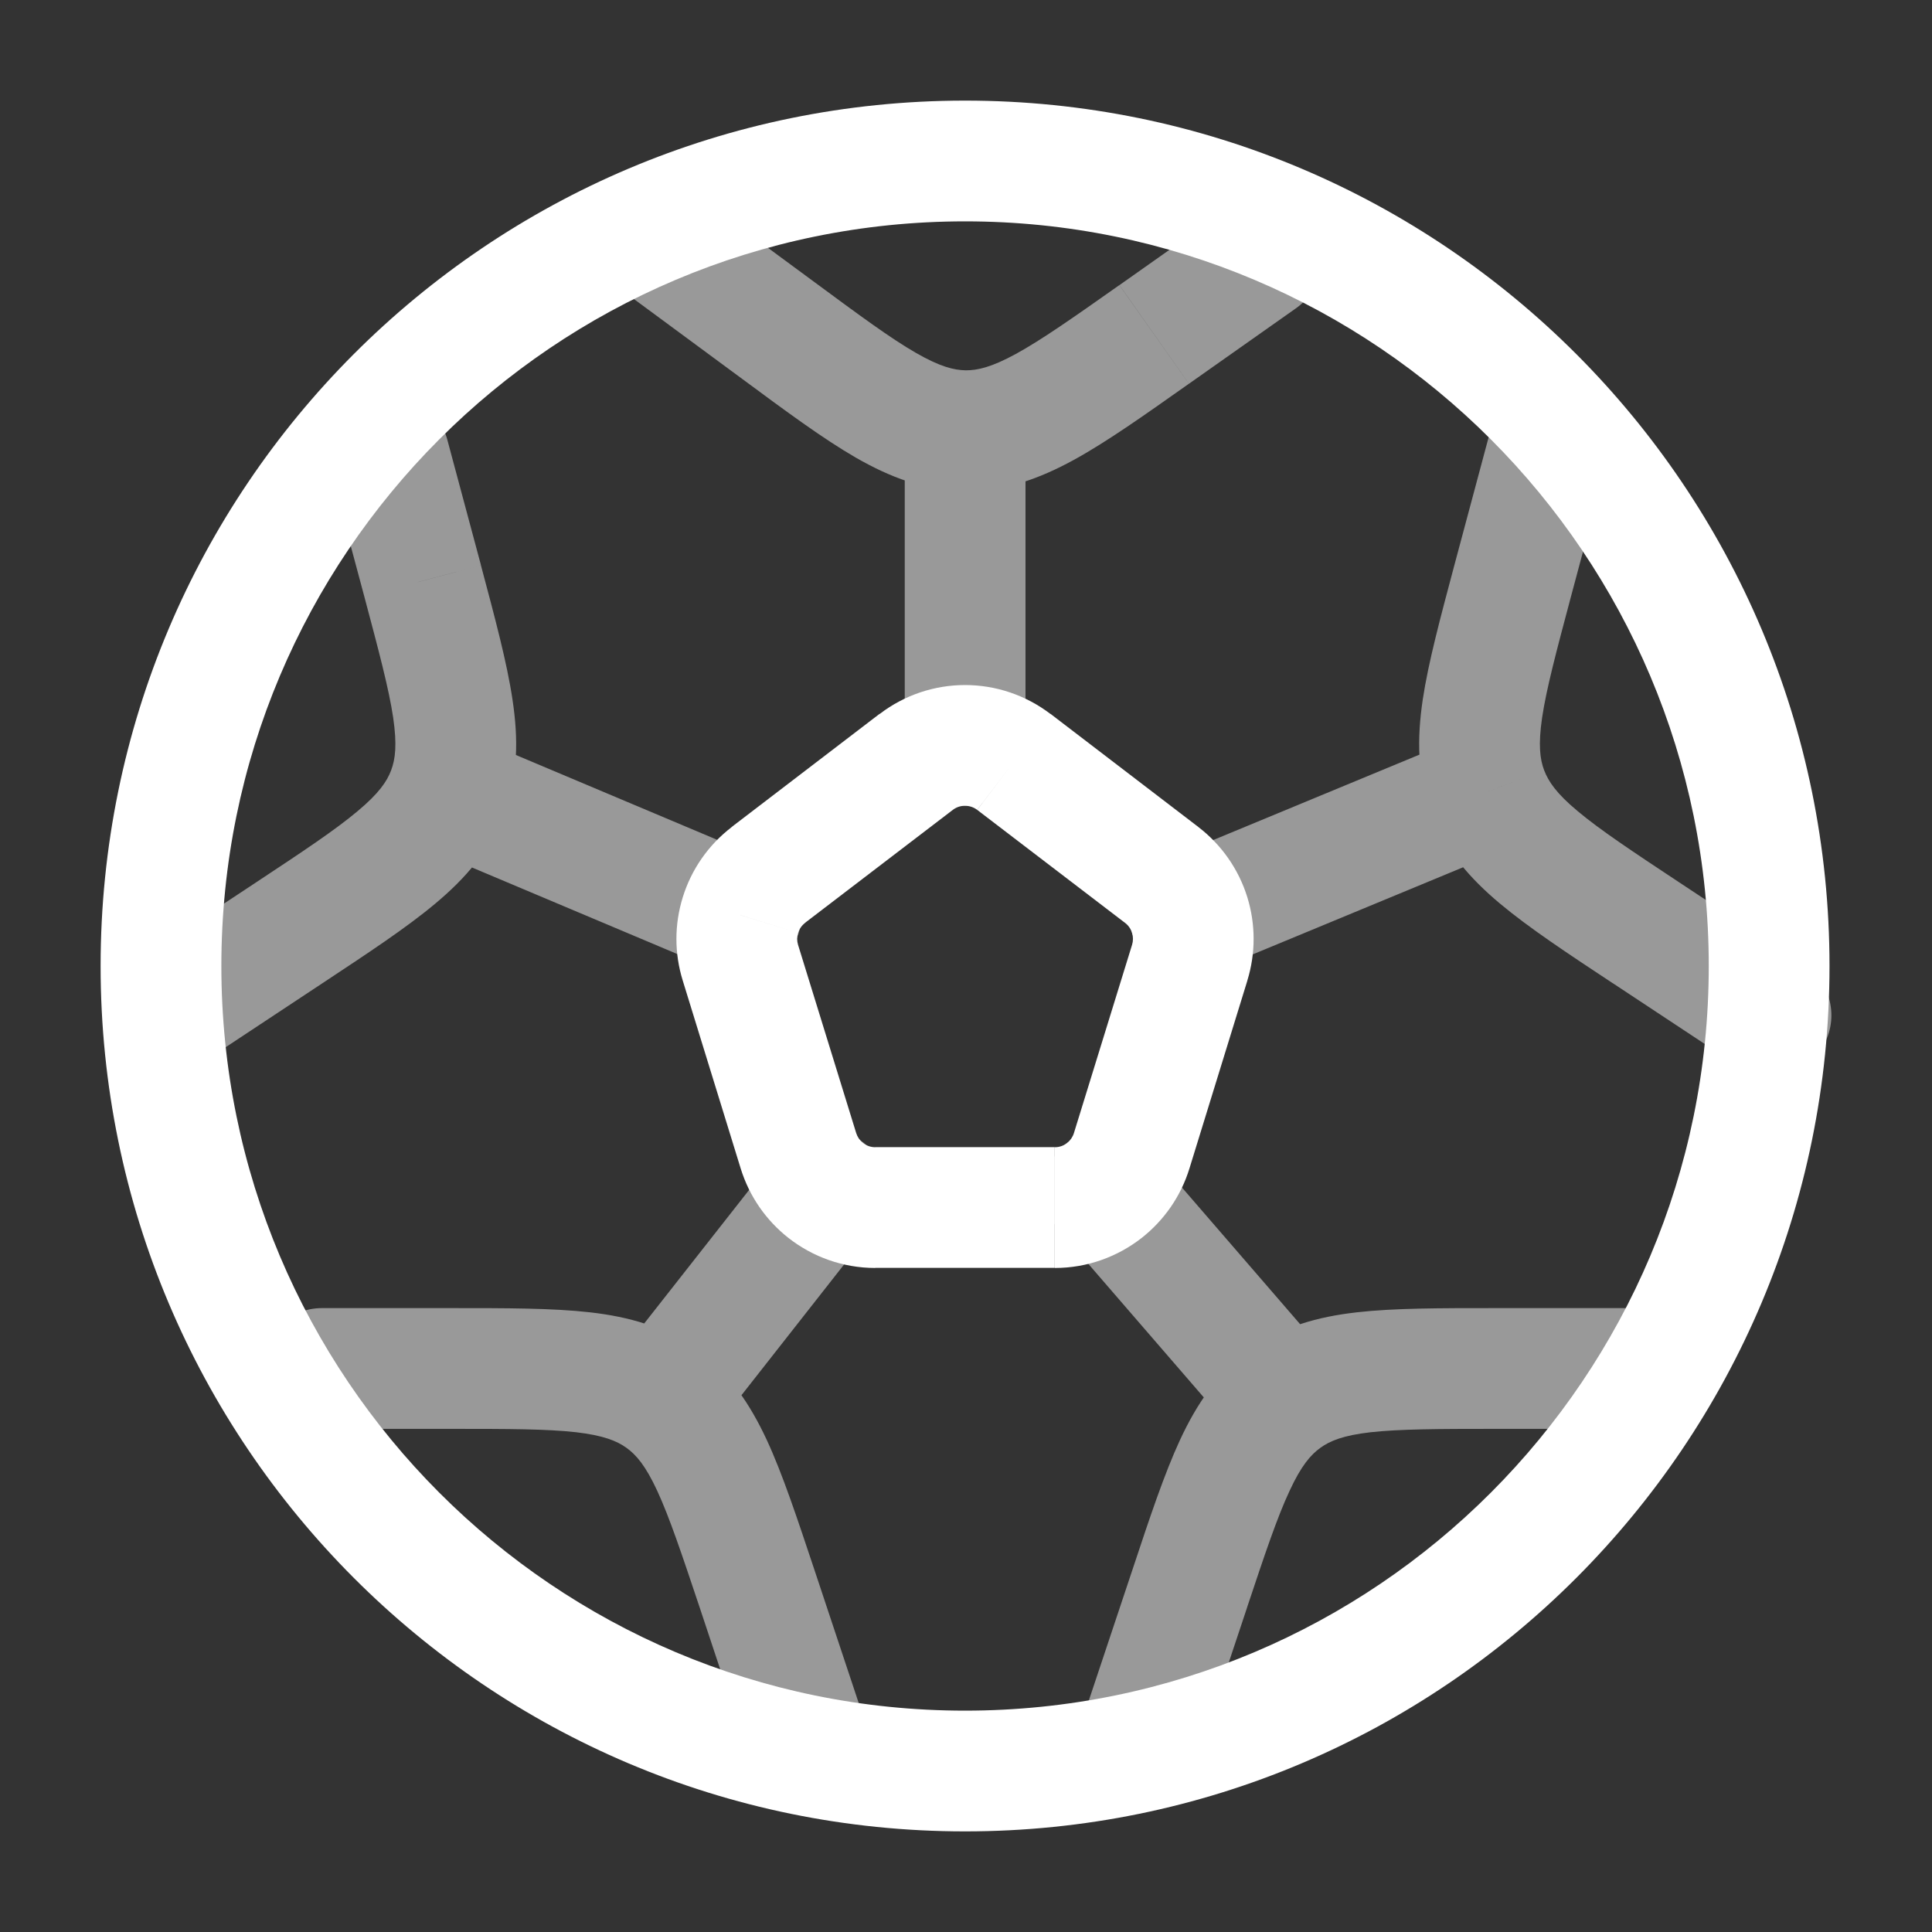 <svg width="40" height="40" viewBox="0 0 40 40" fill="none" xmlns="http://www.w3.org/2000/svg">
<rect x="0" y="0" width="40" height="40" fill="#333333" stroke="none"/>
<path opacity="0.5" d="M33.642 29.583C33.973 29.583 34.291 29.452 34.525 29.217C34.76 28.983 34.892 28.665 34.892 28.333C34.892 28.002 34.76 27.684 34.525 27.45C34.291 27.215 33.973 27.083 33.642 27.083V29.583ZM22.466 35.438C22.367 35.752 22.394 36.091 22.543 36.384C22.692 36.677 22.951 36.9 23.263 37.004C23.574 37.107 23.915 37.084 24.209 36.939C24.504 36.794 24.73 36.539 24.838 36.228L22.466 35.438ZM6.663 27.083C6.332 27.083 6.014 27.215 5.779 27.45C5.545 27.684 5.413 28.002 5.413 28.333C5.413 28.665 5.545 28.983 5.779 29.217C6.014 29.452 6.332 29.583 6.663 29.583V27.083ZM15.465 36.228C15.573 36.539 15.799 36.794 16.094 36.939C16.389 37.084 16.729 37.107 17.041 37.004C17.352 36.9 17.611 36.677 17.76 36.384C17.909 36.091 17.936 35.752 17.837 35.438L15.465 36.228ZM9.26 9.1C9.217 8.941 9.144 8.793 9.044 8.663C8.944 8.532 8.82 8.423 8.678 8.341C8.535 8.259 8.378 8.205 8.216 8.184C8.053 8.163 7.888 8.173 7.729 8.216C7.57 8.258 7.422 8.332 7.292 8.431C7.161 8.531 7.052 8.656 6.97 8.798C6.888 8.94 6.835 9.097 6.813 9.26C6.792 9.423 6.802 9.588 6.845 9.747L9.26 9.1ZM2.712 19.98C2.575 20.071 2.457 20.187 2.365 20.323C2.273 20.459 2.209 20.612 2.176 20.773C2.144 20.934 2.143 21.1 2.174 21.261C2.206 21.422 2.268 21.576 2.359 21.712C2.45 21.849 2.566 21.967 2.702 22.059C2.839 22.151 2.991 22.215 3.152 22.248C3.313 22.28 3.479 22.281 3.64 22.25C3.801 22.218 3.955 22.156 4.092 22.065L2.712 19.98ZM33.223 9.747C33.266 9.588 33.276 9.423 33.255 9.26C33.234 9.097 33.18 8.94 33.098 8.798C33.016 8.656 32.907 8.531 32.776 8.431C32.646 8.332 32.498 8.258 32.339 8.216C32.019 8.13 31.678 8.175 31.39 8.341C31.248 8.423 31.124 8.532 31.024 8.663C30.924 8.793 30.851 8.941 30.808 9.1L33.223 9.747ZM35.977 22.065C36.253 22.248 36.591 22.314 36.916 22.248C37.241 22.181 37.526 21.989 37.709 21.712C37.892 21.436 37.958 21.098 37.892 20.773C37.825 20.448 37.633 20.163 37.356 19.98L35.977 22.065ZM26.817 6.393C26.953 6.3 27.07 6.18 27.16 6.041C27.25 5.902 27.311 5.747 27.341 5.584C27.37 5.421 27.367 5.253 27.331 5.092C27.295 4.93 27.228 4.777 27.132 4.642C27.037 4.506 26.916 4.391 26.775 4.303C26.635 4.215 26.479 4.156 26.316 4.129C26.152 4.102 25.985 4.107 25.824 4.145C25.663 4.183 25.511 4.253 25.377 4.35L26.817 6.393ZM14.36 3.995C14.228 3.892 14.077 3.817 13.916 3.773C13.755 3.729 13.587 3.719 13.421 3.741C13.256 3.764 13.096 3.819 12.953 3.904C12.809 3.99 12.684 4.103 12.585 4.237C12.485 4.371 12.414 4.524 12.375 4.687C12.336 4.849 12.329 5.017 12.356 5.182C12.383 5.347 12.443 5.505 12.532 5.646C12.621 5.787 12.738 5.909 12.875 6.005L14.358 3.995H14.36ZM24.153 17.792C24.002 17.855 23.864 17.947 23.748 18.063C23.631 18.179 23.539 18.317 23.477 18.468C23.414 18.62 23.381 18.782 23.381 18.947C23.381 19.111 23.414 19.273 23.477 19.425C23.539 19.577 23.631 19.715 23.747 19.831C23.864 19.947 24.001 20.039 24.153 20.102C24.305 20.165 24.467 20.197 24.631 20.197C24.796 20.197 24.958 20.165 25.11 20.102L24.153 17.792ZM18.73 15.43C18.73 15.761 18.862 16.079 19.096 16.314C19.33 16.548 19.648 16.68 19.98 16.68C20.311 16.68 20.629 16.548 20.864 16.314C21.098 16.079 21.23 15.761 21.23 15.43H18.73ZM23.813 23.825C23.596 23.574 23.288 23.42 22.958 23.396C22.627 23.373 22.3 23.481 22.05 23.698C21.799 23.915 21.645 24.223 21.621 24.554C21.598 24.884 21.706 25.211 21.923 25.462L23.813 23.825ZM18.076 25.415C18.179 25.286 18.256 25.138 18.301 24.979C18.346 24.821 18.36 24.655 18.34 24.491C18.321 24.327 18.27 24.169 18.189 24.025C18.109 23.881 18 23.755 17.871 23.653C17.741 23.551 17.592 23.476 17.433 23.432C17.274 23.387 17.108 23.375 16.945 23.396C16.781 23.416 16.623 23.468 16.48 23.55C16.336 23.632 16.211 23.741 16.11 23.872L18.076 25.415ZM14.843 20.098C14.995 20.164 15.158 20.199 15.323 20.201C15.488 20.203 15.652 20.173 15.805 20.111C15.958 20.05 16.098 19.958 16.216 19.843C16.333 19.727 16.427 19.589 16.491 19.437C16.555 19.285 16.589 19.122 16.59 18.956C16.59 18.791 16.558 18.628 16.495 18.475C16.432 18.322 16.34 18.184 16.223 18.067C16.106 17.95 15.968 17.858 15.815 17.795L14.843 20.098ZM33.642 27.083H30.95V29.583H33.642V27.083ZM23.447 32.497L22.466 35.438L24.838 36.228L25.818 33.287L23.447 32.497ZM30.95 27.083C29.82 27.083 28.866 27.082 28.093 27.17C27.285 27.262 26.543 27.463 25.872 27.948L27.335 29.977C27.535 29.832 27.808 29.718 28.377 29.653C28.977 29.587 29.763 29.583 30.95 29.583V27.083ZM25.817 33.287C26.193 32.16 26.443 31.413 26.7 30.865C26.94 30.345 27.137 30.12 27.335 29.977L25.872 27.948C25.198 28.435 24.775 29.073 24.431 29.812C24.103 30.52 23.803 31.425 23.447 32.497L25.818 33.287H25.817ZM6.665 29.583H9.357V27.083H6.663V29.583H6.665ZM14.488 33.287L15.465 36.228L17.838 35.438L16.86 32.497L14.488 33.287ZM9.357 29.583C10.545 29.583 11.328 29.585 11.93 29.653C12.496 29.72 12.771 29.832 12.972 29.977L14.435 27.948C13.761 27.465 13.02 27.262 12.213 27.17C11.438 27.082 10.485 27.083 9.357 27.083V29.583ZM16.86 32.497C16.502 31.425 16.203 30.52 15.875 29.812C15.531 29.075 15.108 28.435 14.435 27.948L12.972 29.977C13.171 30.12 13.365 30.343 13.607 30.865C13.861 31.415 14.111 32.16 14.488 33.287L16.86 32.497ZM6.845 9.747L7.542 12.348L9.958 11.702L9.26 9.1L6.845 9.747ZM5.297 18.272L2.713 19.98L4.092 22.065L6.675 20.357L5.297 18.272ZM7.542 12.348C7.848 13.497 8.05 14.257 8.14 14.855C8.223 15.422 8.185 15.718 8.098 15.948L10.437 16.835C10.73 16.058 10.732 15.292 10.611 14.487C10.496 13.715 10.248 12.795 9.957 11.703L7.542 12.348ZM6.675 20.357C7.618 19.733 8.413 19.21 9.012 18.708C9.635 18.187 10.142 17.61 10.437 16.835L8.098 15.948C8.012 16.178 7.845 16.425 7.405 16.793C6.942 17.182 6.288 17.617 5.297 18.272L6.675 20.357ZM30.808 9.1L30.111 11.702L32.526 12.348L33.223 9.747L30.808 9.1ZM33.393 20.357L35.977 22.065L37.356 19.98L34.772 18.272L33.393 20.357ZM30.111 11.702C29.82 12.795 29.572 13.715 29.456 14.487C29.337 15.292 29.34 16.06 29.631 16.835L31.97 15.948C31.883 15.718 31.845 15.423 31.928 14.855C32.018 14.255 32.22 13.497 32.526 12.348L30.111 11.702ZM34.772 18.272C33.782 17.617 33.127 17.182 32.663 16.793C32.223 16.427 32.058 16.178 31.97 15.948L29.633 16.835C29.927 17.61 30.433 18.187 31.056 18.708C31.655 19.21 32.45 19.735 33.393 20.358L34.772 18.272ZM25.377 4.35L23.177 5.903L24.616 7.945L26.817 6.393L25.377 4.35ZM16.852 5.833L14.358 3.995L12.875 6.007L15.367 7.845L16.852 5.833ZM23.175 5.903C22.205 6.587 21.561 7.038 21.032 7.328C20.528 7.603 20.24 7.668 19.995 7.667L19.966 10.167C20.797 10.175 21.517 9.912 22.232 9.522C22.915 9.147 23.693 8.597 24.615 7.945L23.175 5.903ZM15.367 7.845C16.276 8.517 17.041 9.083 17.716 9.473C18.422 9.878 19.138 10.157 19.966 10.167L19.995 7.667C19.748 7.663 19.462 7.592 18.965 7.307C18.44 7.005 17.806 6.538 16.852 5.833L15.367 7.845ZM30.323 15.237L24.153 17.792L25.11 20.102L31.28 17.547L30.323 15.237ZM21.232 15.43V8.917H18.732V15.43H21.232ZM27.548 28.145L23.813 23.825L21.923 25.462L25.657 29.78L27.548 28.145ZM14.685 29.735L18.076 25.415L16.11 23.872L12.718 28.19L14.685 29.735ZM15.815 17.795L9.753 15.24L8.782 17.543L14.843 20.098L15.815 17.795Z" fill="white"/>
<path d="M24.631 18.947L23.438 19.315L24.631 18.948V18.947ZM15.33 18.947L16.523 19.315L15.33 18.948V18.947ZM20.231 16.767L23.293 19.107L24.811 17.122L21.75 14.78L20.233 16.767H20.231ZM23.438 19.562L22.235 23.457L24.625 24.195L25.826 20.3L23.438 19.562ZM21.838 23.75H18.121V26.25H21.838V23.75ZM17.726 23.457L16.523 19.562L14.135 20.3L15.336 24.195L17.726 23.457ZM16.666 19.107L19.728 16.767L18.21 14.78L15.148 17.122L16.666 19.107ZM23.293 19.107C23.362 19.159 23.413 19.232 23.438 19.315L25.825 18.578C25.646 17.999 25.291 17.49 24.81 17.122L23.293 19.107ZM23.438 19.315C23.463 19.395 23.463 19.481 23.438 19.562L25.825 20.3C25.998 19.739 25.998 19.139 25.825 18.578L23.438 19.315ZM21.75 14.783C21.242 14.394 20.62 14.183 19.98 14.183V16.683C20.07 16.683 20.158 16.712 20.231 16.767L21.75 14.783ZM19.98 14.183C19.358 14.183 18.733 14.383 18.211 14.783L19.728 16.767C19.801 16.711 19.89 16.682 19.981 16.683V14.183H19.98ZM22.235 23.457C22.21 23.538 22.161 23.611 22.095 23.663L23.641 25.627C24.095 25.268 24.445 24.777 24.625 24.195L22.235 23.457ZM22.095 23.663C22.022 23.721 21.932 23.752 21.84 23.752V26.252C22.51 26.252 23.14 26.02 23.641 25.627L22.095 23.663ZM18.121 23.752C18.029 23.752 17.939 23.721 17.866 23.663L16.32 25.627C16.82 26.02 17.451 26.252 18.121 26.252V23.752ZM17.866 23.663C17.8 23.611 17.751 23.538 17.726 23.457L15.336 24.195C15.516 24.775 15.865 25.268 16.32 25.627L17.866 23.663ZM16.523 19.562C16.498 19.481 16.498 19.397 16.523 19.317L14.135 18.58C13.961 19.141 13.961 19.739 14.135 20.3L16.523 19.562ZM16.523 19.317C16.548 19.234 16.599 19.161 16.668 19.108L15.15 17.123C14.668 17.492 14.313 18.001 14.135 18.58L16.523 19.317ZM35.378 20C35.378 28.517 28.483 35.417 19.98 35.417V37.917C29.866 37.917 37.878 29.893 37.878 20H35.378ZM19.98 35.417C11.478 35.417 4.583 28.517 4.583 20H2.083C2.083 29.893 10.095 37.917 19.981 37.917V35.417H19.98ZM4.583 20C4.583 11.483 11.478 4.583 19.981 4.583V2.083C10.093 2.083 2.083 10.107 2.083 20H4.583ZM19.981 4.583C28.481 4.583 35.378 11.483 35.378 20H37.878C37.878 10.107 29.866 2.083 19.98 2.083V4.583H19.981Z" fill="white"/>
</svg>
